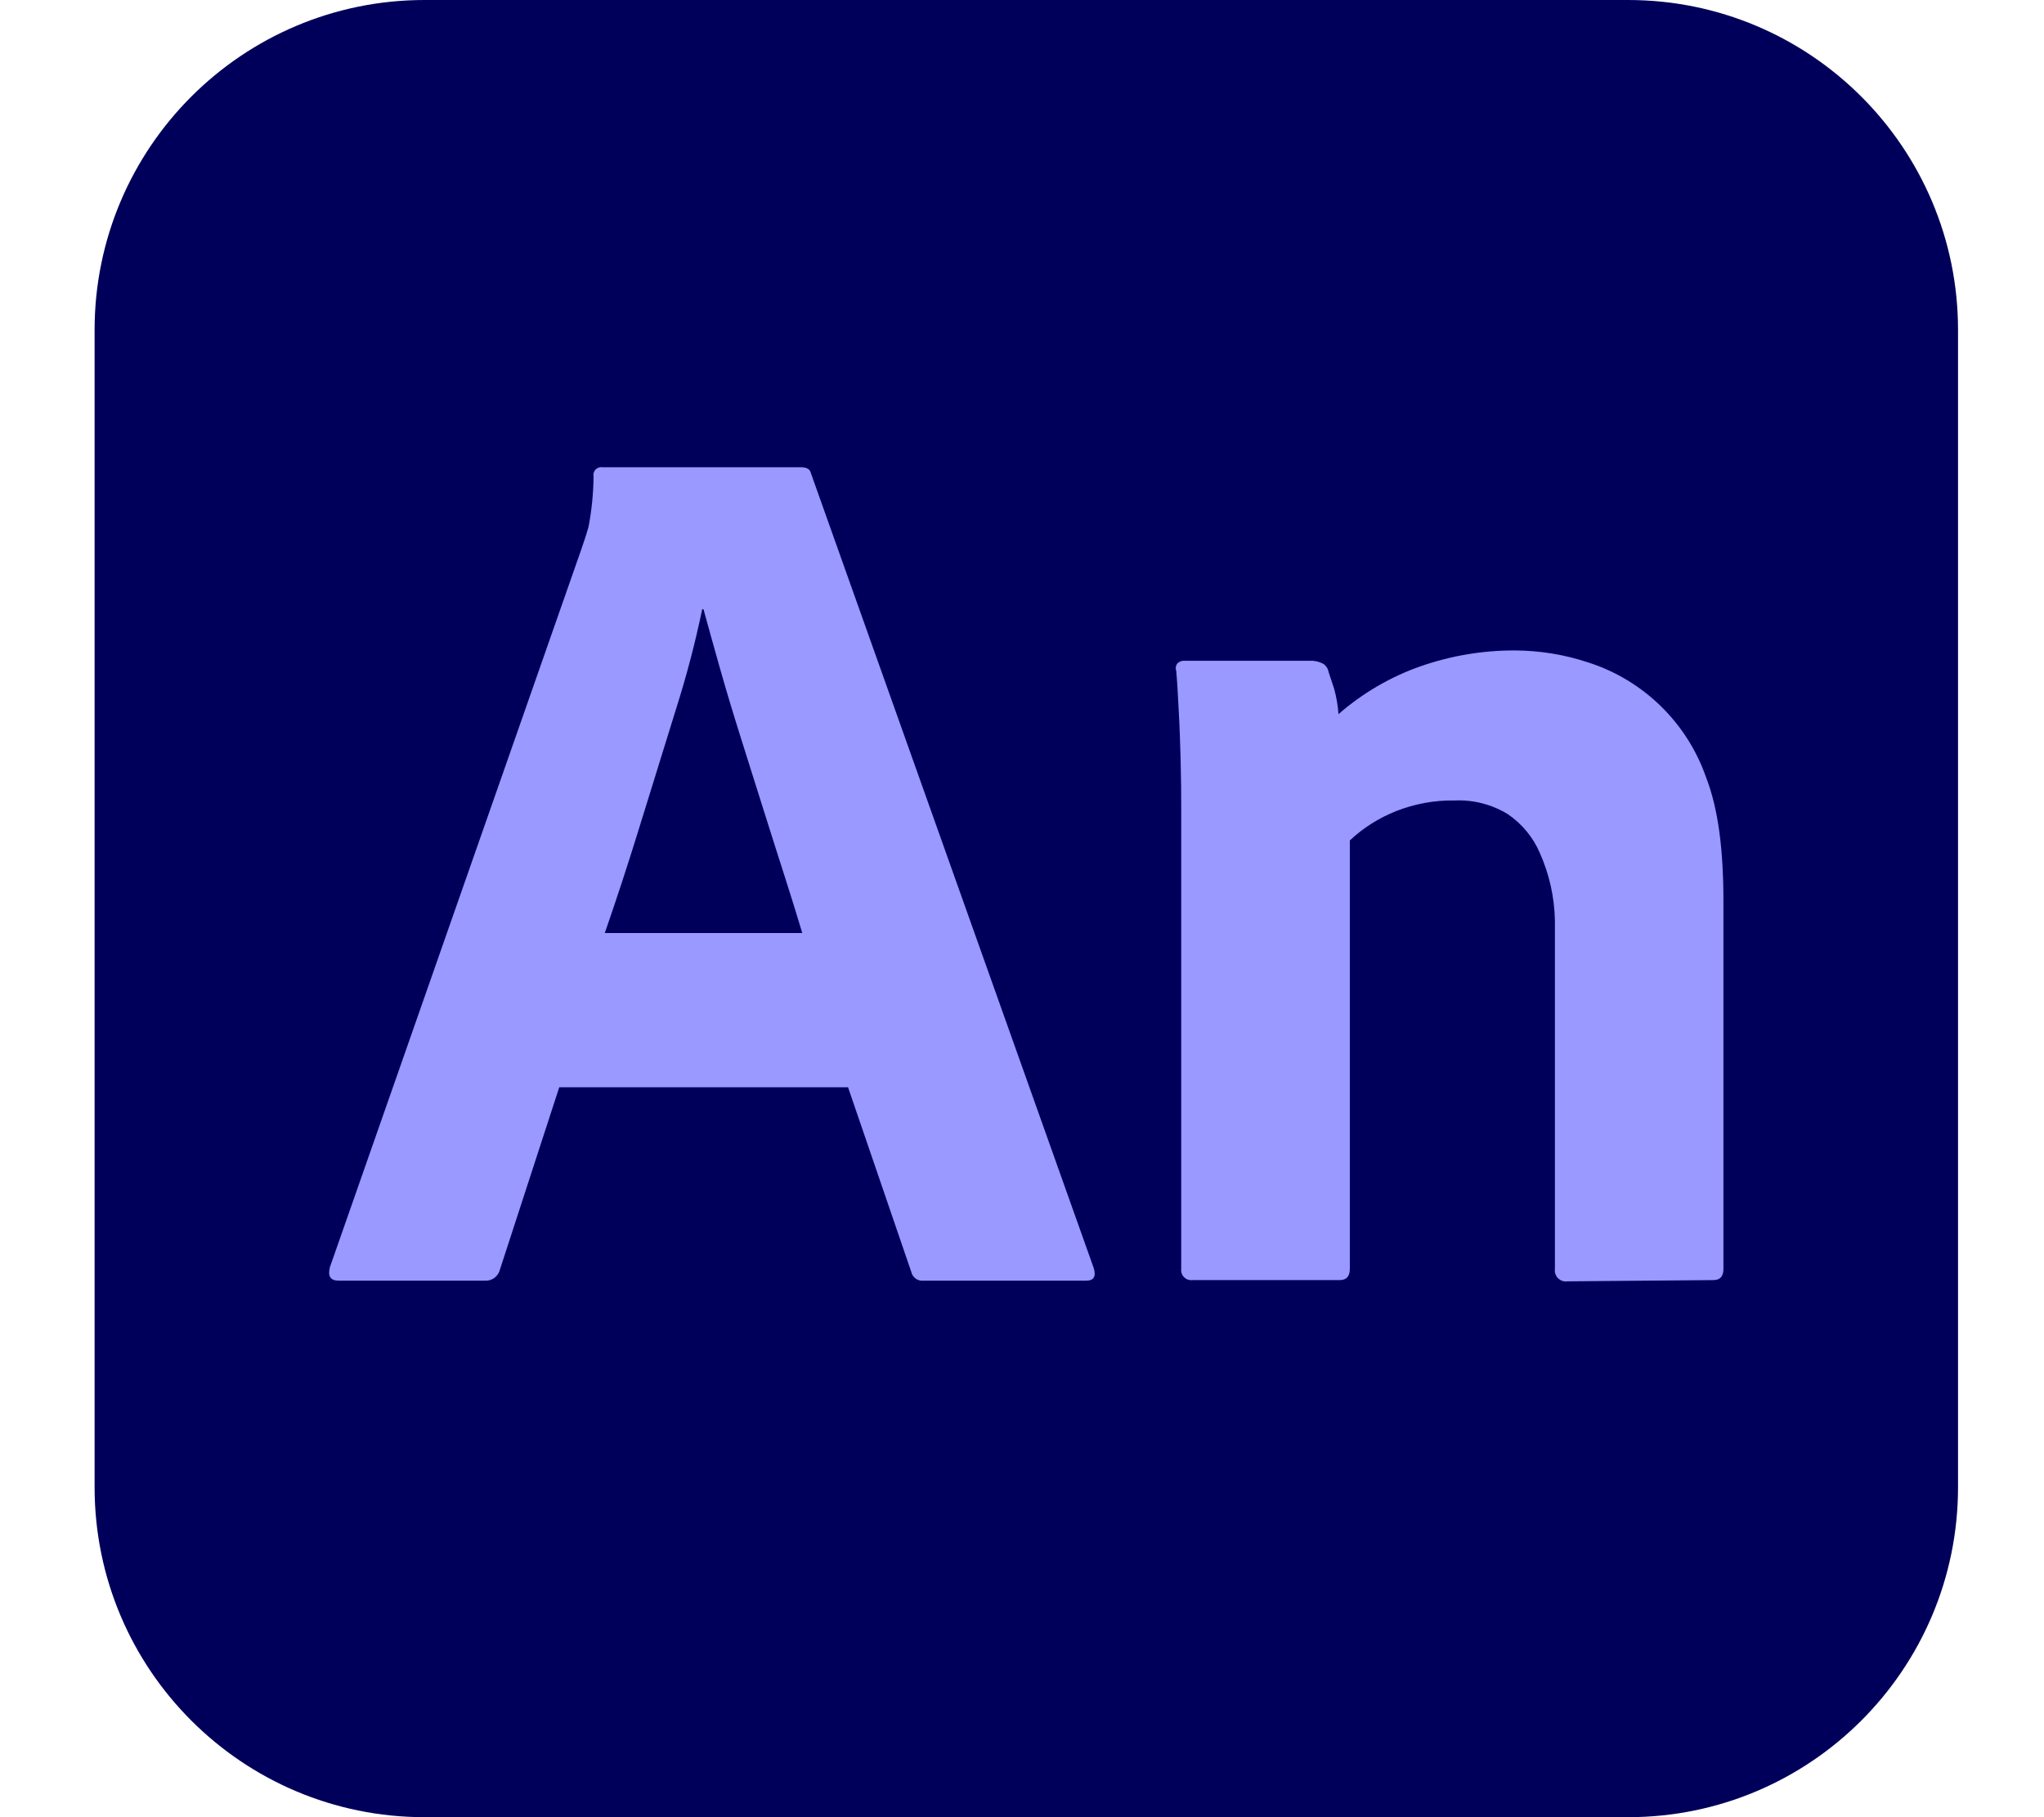 <svg width="18" height="16" viewBox="0 0 18 16" fill="none" xmlns="http://www.w3.org/2000/svg">
<g clip-path="url(#clip0_820_45)">
<path d="M14.337 0H3.739C2.134 0 0.833 1.301 0.833 2.906V13.094C0.833 14.699 2.134 16 3.739 16H14.337C15.942 16 17.243 14.699 17.243 13.094V2.906C17.243 1.301 15.942 0 14.337 0Z" fill="#00005B"/>
<path d="M7.468 9.573H4.925L4.403 11.177C4.396 11.207 4.379 11.232 4.355 11.251C4.33 11.269 4.301 11.278 4.271 11.276H2.983C2.909 11.276 2.884 11.236 2.906 11.155L5.116 4.846C5.138 4.78 5.16 4.721 5.183 4.637C5.211 4.49 5.226 4.341 5.227 4.191C5.225 4.181 5.226 4.17 5.229 4.16C5.233 4.15 5.238 4.141 5.246 4.133C5.253 4.126 5.262 4.12 5.272 4.117C5.282 4.113 5.293 4.112 5.304 4.114H7.054C7.105 4.114 7.135 4.132 7.142 4.169L9.632 11.166C9.654 11.24 9.632 11.276 9.566 11.276H8.135C8.11 11.279 8.085 11.273 8.065 11.259C8.045 11.244 8.03 11.223 8.025 11.199L7.468 9.573ZM5.326 8.215H7.065C7.021 8.068 6.97 7.903 6.911 7.719C6.852 7.536 6.79 7.34 6.724 7.131C6.658 6.921 6.592 6.712 6.526 6.503C6.46 6.294 6.399 6.092 6.344 5.898C6.289 5.703 6.239 5.525 6.195 5.364H6.184C6.122 5.661 6.045 5.955 5.953 6.244C5.85 6.575 5.746 6.912 5.639 7.257C5.533 7.602 5.428 7.921 5.326 8.215Z" fill="#9999FF"/>
<path d="M10.402 11.172V7.114C10.402 6.989 10.401 6.85 10.397 6.696C10.393 6.542 10.388 6.395 10.38 6.255C10.373 6.116 10.366 5.987 10.358 5.906C10.354 5.895 10.353 5.883 10.355 5.871C10.357 5.86 10.362 5.849 10.369 5.84C10.378 5.832 10.389 5.826 10.4 5.822C10.412 5.818 10.424 5.817 10.435 5.818H11.534C11.572 5.816 11.61 5.824 11.644 5.84C11.659 5.847 11.672 5.858 11.681 5.872C11.691 5.885 11.697 5.9 11.7 5.917C11.714 5.961 11.731 6.01 11.749 6.065C11.769 6.138 11.782 6.213 11.787 6.288C12 6.102 12.247 5.958 12.514 5.865C12.78 5.773 13.059 5.726 13.34 5.727C13.559 5.728 13.776 5.763 13.984 5.832C14.224 5.908 14.443 6.04 14.623 6.215C14.804 6.391 14.941 6.606 15.024 6.844C15.134 7.127 15.177 7.492 15.177 7.94V11.172C15.177 11.238 15.148 11.271 15.089 11.271L13.803 11.282C13.788 11.284 13.773 11.283 13.758 11.278C13.744 11.273 13.731 11.265 13.72 11.255C13.71 11.244 13.702 11.231 13.697 11.216C13.692 11.202 13.691 11.187 13.693 11.172V8.106C13.689 7.9 13.644 7.698 13.56 7.51C13.501 7.372 13.403 7.254 13.279 7.169C13.139 7.083 12.976 7.041 12.811 7.048C12.634 7.045 12.459 7.077 12.294 7.142C12.143 7.202 12.005 7.289 11.887 7.4V11.172C11.887 11.238 11.857 11.271 11.799 11.271H10.502C10.488 11.273 10.474 11.271 10.461 11.267C10.448 11.263 10.437 11.255 10.427 11.246C10.418 11.236 10.41 11.225 10.406 11.212C10.402 11.199 10.4 11.185 10.402 11.172Z" fill="#9999FF"/>
</g>
<defs>
<clipPath id="clip0_820_45">
<rect width="16.41" height="16" fill="white" transform="translate(0.833)"/>
</clipPath>
</defs>
</svg>
